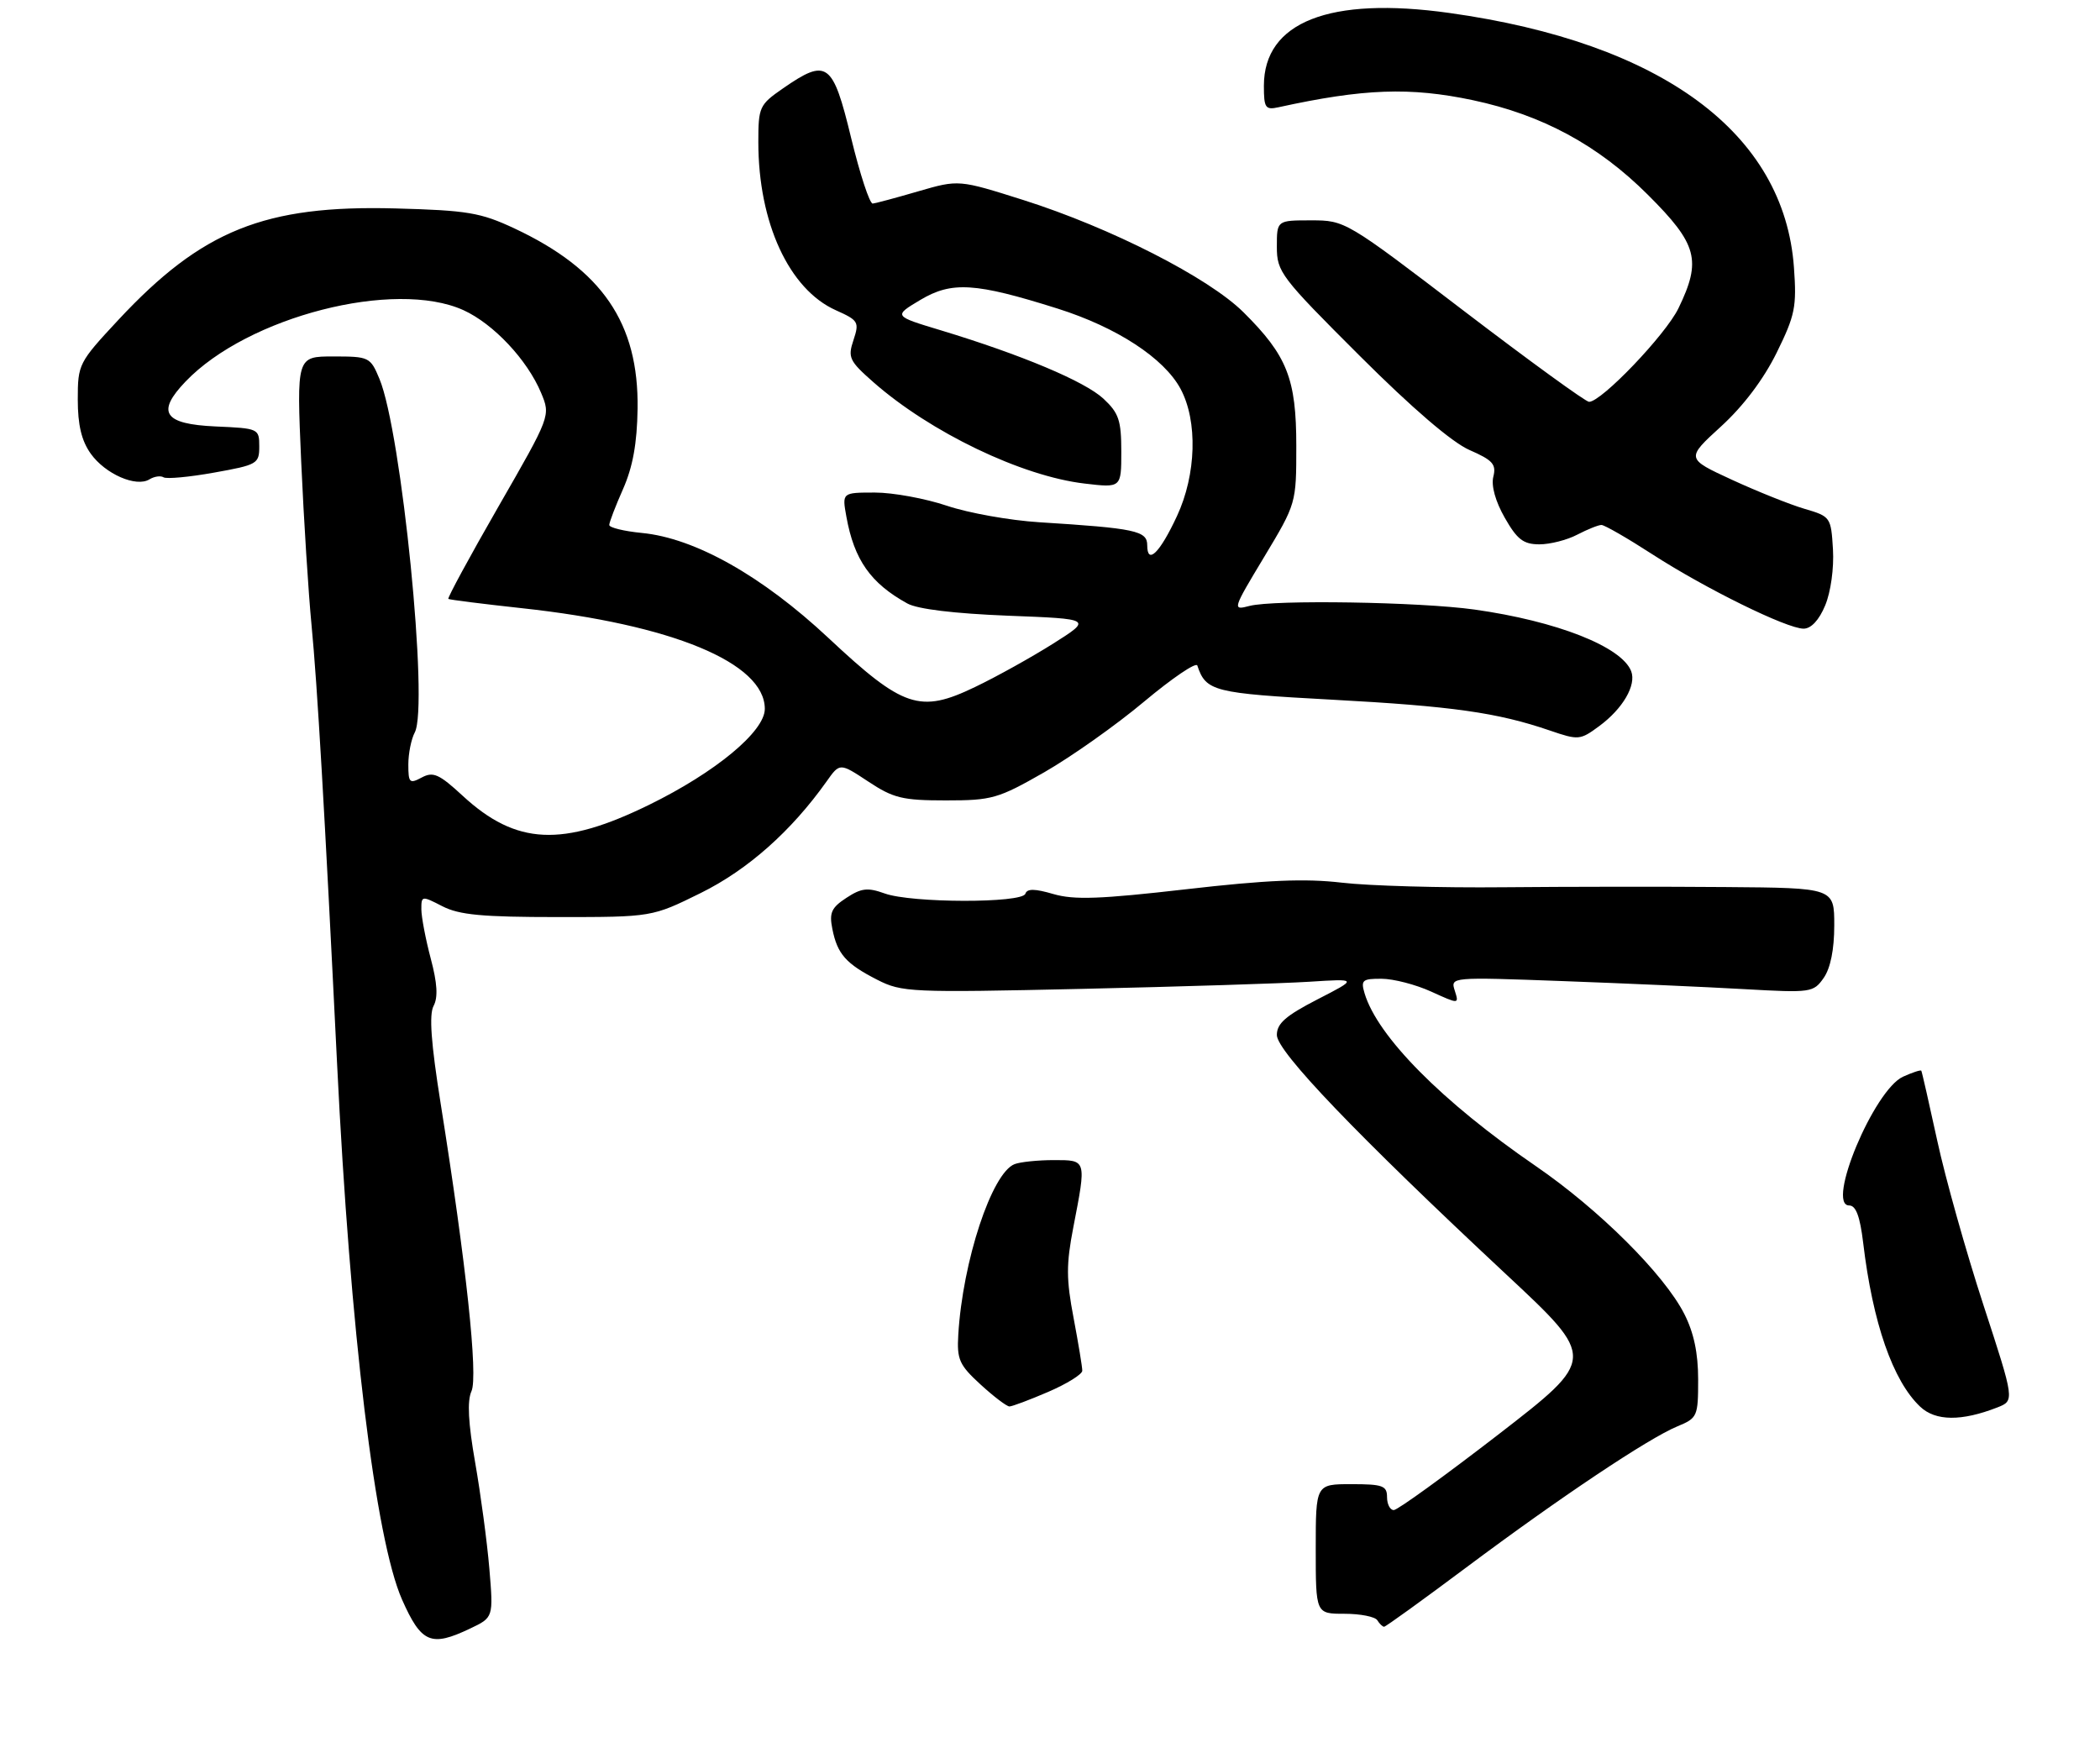 <?xml version="1.0" encoding="UTF-8" standalone="no"?>
<!DOCTYPE svg PUBLIC "-//W3C//DTD SVG 1.1//EN" "http://www.w3.org/Graphics/SVG/1.1/DTD/svg11.dtd" >
<svg xmlns="http://www.w3.org/2000/svg" xmlns:xlink="http://www.w3.org/1999/xlink" version="1.1" viewBox="0 0 324 268">
 <g >
 <path fill="currentColor"
d=" M 72.53 251.28 C 76.13 249.57 76.13 249.57 75.50 242.03 C 75.15 237.89 74.16 230.52 73.31 225.66 C 72.24 219.55 72.06 216.16 72.74 214.66 C 73.79 212.35 71.93 195.02 67.99 170.29 C 66.50 160.94 66.18 156.53 66.90 155.20 C 67.60 153.88 67.47 151.70 66.46 147.91 C 65.67 144.93 65.02 141.52 65.01 140.33 C 65.00 138.20 65.07 138.19 68.25 139.83 C 70.85 141.17 74.41 141.50 86.05 141.50 C 100.60 141.50 100.60 141.50 108.13 137.78 C 115.37 134.20 122.09 128.24 127.54 120.56 C 129.57 117.69 129.57 117.69 133.96 120.59 C 137.84 123.16 139.24 123.50 145.94 123.50 C 153.05 123.50 153.99 123.23 161.11 119.16 C 165.28 116.77 172.23 111.86 176.54 108.24 C 180.86 104.63 184.54 102.13 184.73 102.69 C 186.06 106.68 187.21 106.97 205.54 107.96 C 224.05 108.96 231.05 109.95 239.10 112.71 C 243.54 114.23 243.79 114.21 246.73 112.04 C 250.38 109.35 252.49 105.72 251.67 103.57 C 250.21 99.78 240.17 95.83 227.48 94.05 C 219.02 92.87 196.57 92.51 192.79 93.49 C 190.11 94.19 190.13 94.10 195.04 85.94 C 200.00 77.69 200.00 77.67 200.00 68.80 C 200.00 58.43 198.59 54.87 191.85 48.18 C 186.46 42.83 171.37 35.14 157.91 30.87 C 147.92 27.71 147.92 27.71 141.71 29.51 C 138.29 30.51 135.12 31.36 134.65 31.41 C 134.18 31.46 132.68 26.89 131.31 21.25 C 128.48 9.56 127.60 8.93 120.80 13.64 C 117.16 16.16 117.00 16.51 117.00 21.93 C 117.00 34.36 121.74 44.64 128.96 47.87 C 132.45 49.43 132.60 49.69 131.68 52.47 C 130.78 55.16 131.03 55.69 134.73 58.95 C 143.55 66.71 157.62 73.47 167.33 74.61 C 173.00 75.28 173.00 75.28 173.00 69.68 C 173.00 64.86 172.62 63.73 170.25 61.52 C 167.37 58.84 157.58 54.73 145.17 50.97 C 137.84 48.76 137.84 48.76 141.99 46.28 C 146.85 43.38 150.48 43.61 163.16 47.61 C 172.31 50.50 179.60 55.26 182.15 60.01 C 184.81 64.98 184.58 73.21 181.59 79.63 C 178.94 85.33 177.00 87.23 177.00 84.12 C 177.00 81.90 175.16 81.51 160.33 80.58 C 155.84 80.30 149.44 79.16 146.11 78.04 C 142.78 76.92 137.78 76.00 134.99 76.00 C 129.91 76.00 129.91 76.00 130.59 79.75 C 131.79 86.39 134.33 90.00 140.00 93.12 C 141.59 93.99 147.24 94.67 155.50 95.00 C 168.50 95.50 168.50 95.50 162.50 99.30 C 159.20 101.38 153.77 104.41 150.42 106.01 C 141.93 110.10 139.36 109.24 127.82 98.44 C 117.57 88.85 107.20 83.01 99.01 82.23 C 96.26 81.96 94.00 81.41 94.00 81.00 C 94.00 80.59 94.96 78.09 96.13 75.45 C 97.63 72.05 98.29 68.42 98.37 63.07 C 98.56 49.86 92.91 41.59 79.34 35.23 C 74.14 32.80 72.13 32.46 61.02 32.16 C 40.84 31.62 31.17 35.51 18.25 49.37 C 12.14 55.93 12.00 56.19 12.00 61.63 C 12.00 65.59 12.58 68.00 14.00 70.00 C 16.24 73.14 21.01 75.23 23.06 73.96 C 23.80 73.51 24.78 73.36 25.24 73.65 C 25.70 73.93 29.21 73.61 33.04 72.92 C 39.70 71.73 40.00 71.56 40.00 68.89 C 40.00 66.13 39.90 66.09 33.26 65.80 C 25.27 65.44 24.06 63.64 28.63 58.87 C 38.22 48.85 60.88 43.04 71.51 47.86 C 76.14 49.97 81.35 55.52 83.48 60.61 C 84.96 64.15 84.96 64.15 76.90 78.17 C 72.47 85.87 69.00 92.29 69.17 92.41 C 69.35 92.54 74.45 93.18 80.50 93.84 C 103.69 96.35 118.00 102.28 118.00 109.38 C 118.00 112.86 110.40 119.16 100.15 124.18 C 86.76 130.74 79.64 130.40 71.40 122.80 C 67.74 119.42 66.83 119.02 65.06 119.97 C 63.19 120.97 63.00 120.79 63.00 117.97 C 63.00 116.26 63.45 114.04 63.99 113.02 C 66.18 108.93 61.95 66.61 58.54 58.45 C 57.14 55.09 56.95 55.00 51.43 55.00 C 45.76 55.00 45.76 55.00 46.47 71.25 C 46.87 80.19 47.59 91.55 48.07 96.50 C 48.95 105.61 50.08 124.93 52.00 164.00 C 54.04 205.59 57.91 237.48 62.03 246.81 C 65.01 253.53 66.49 254.16 72.53 251.28 Z  M 226.24 241.84 C 240.65 231.07 254.29 221.95 258.80 220.08 C 261.89 218.80 262.00 218.56 262.00 212.84 C 262.00 208.77 261.33 205.61 259.86 202.73 C 256.73 196.59 246.71 186.62 236.95 179.92 C 222.52 170.02 212.51 159.92 210.53 153.25 C 209.93 151.23 210.21 151.00 213.18 151.02 C 215.01 151.03 218.44 151.92 220.81 153.00 C 225.12 154.96 225.12 154.96 224.45 152.85 C 223.78 150.75 223.81 150.74 241.14 151.38 C 250.69 151.73 263.28 152.29 269.12 152.62 C 279.43 153.20 279.78 153.15 281.37 150.89 C 282.42 149.38 283.00 146.50 283.00 142.78 C 283.00 137.00 283.00 137.00 266.25 136.87 C 257.04 136.79 241.62 136.81 232.00 136.90 C 222.38 137.00 211.12 136.68 207.00 136.19 C 201.35 135.53 195.43 135.78 183.00 137.21 C 169.76 138.73 165.72 138.88 162.53 137.95 C 159.66 137.11 158.47 137.09 158.20 137.90 C 157.71 139.38 140.62 139.35 136.50 137.86 C 133.86 136.91 132.90 137.02 130.58 138.54 C 128.27 140.05 127.92 140.84 128.42 143.33 C 129.19 147.21 130.52 148.71 135.34 151.17 C 139.14 153.11 140.50 153.17 166.91 152.58 C 182.08 152.24 197.88 151.74 202.00 151.48 C 209.50 151.00 209.50 151.00 203.25 154.21 C 198.36 156.73 197.00 157.92 197.00 159.70 C 197.00 162.24 209.36 175.14 232.40 196.65 C 246.31 209.63 246.31 209.63 231.20 221.32 C 222.88 227.74 215.62 233.00 215.04 233.00 C 214.47 233.00 214.00 232.10 214.00 231.00 C 214.00 229.24 213.33 229.00 208.50 229.00 C 203.00 229.00 203.00 229.00 203.00 239.00 C 203.00 249.00 203.00 249.00 207.44 249.00 C 209.88 249.00 212.16 249.45 212.50 250.00 C 212.84 250.55 213.31 251.00 213.55 251.00 C 213.79 251.00 219.50 246.88 226.24 241.84 Z  M 308.17 217.16 C 310.83 216.11 310.83 216.11 306.00 201.31 C 303.34 193.16 300.14 181.78 298.89 176.00 C 297.63 170.22 296.53 165.37 296.43 165.21 C 296.34 165.05 295.07 165.47 293.61 166.13 C 289.13 168.17 281.68 186.00 285.31 186.00 C 286.34 186.00 286.97 187.68 287.46 191.75 C 288.93 204.13 292.05 213.08 296.26 217.05 C 298.63 219.29 302.64 219.32 308.17 217.16 Z  M 161.73 214.76 C 164.61 213.52 166.97 212.05 166.98 211.50 C 166.99 210.95 166.38 207.29 165.64 203.36 C 164.50 197.39 164.49 195.09 165.60 189.36 C 167.63 178.86 167.67 179.00 162.58 179.00 C 160.15 179.00 157.43 179.28 156.54 179.62 C 153.02 180.97 148.52 194.62 147.85 205.94 C 147.62 209.77 148.00 210.61 151.28 213.62 C 153.31 215.48 155.31 217.00 155.74 217.01 C 156.16 217.01 158.85 216.00 161.73 214.76 Z  M 281.60 93.41 C 282.46 91.35 282.97 87.68 282.80 84.77 C 282.50 79.79 282.43 79.69 278.41 78.51 C 276.17 77.85 271.13 75.83 267.22 74.03 C 260.11 70.75 260.11 70.75 265.53 65.80 C 268.99 62.64 272.09 58.52 274.11 54.43 C 276.96 48.64 277.22 47.35 276.78 41.26 C 275.29 20.53 256.41 6.59 223.62 2.00 C 205.13 -0.59 195.00 3.39 195.00 13.24 C 195.00 16.66 195.23 16.99 197.25 16.55 C 210.40 13.67 217.55 13.41 227.25 15.46 C 237.94 17.73 246.57 22.39 254.25 30.06 C 261.90 37.69 262.56 40.15 258.96 47.57 C 256.99 51.64 247.09 62.00 245.17 62.00 C 244.65 62.00 235.98 55.70 225.89 48.00 C 207.67 34.08 207.53 34.00 202.28 34.00 C 197.00 34.00 197.00 34.00 197.00 38.07 C 197.00 41.96 197.59 42.73 209.75 54.87 C 217.90 63.01 224.03 68.26 226.73 69.44 C 230.31 71.00 230.88 71.64 230.40 73.55 C 230.05 74.95 230.72 77.36 232.17 79.90 C 234.08 83.25 235.04 83.98 237.50 83.99 C 239.15 83.99 241.79 83.32 243.36 82.49 C 244.94 81.67 246.61 81.00 247.08 81.00 C 247.55 81.00 251.08 83.03 254.91 85.51 C 263.14 90.83 275.68 97.00 278.27 97.00 C 279.43 97.00 280.66 95.68 281.60 93.41 Z "/>
</g>
</svg>